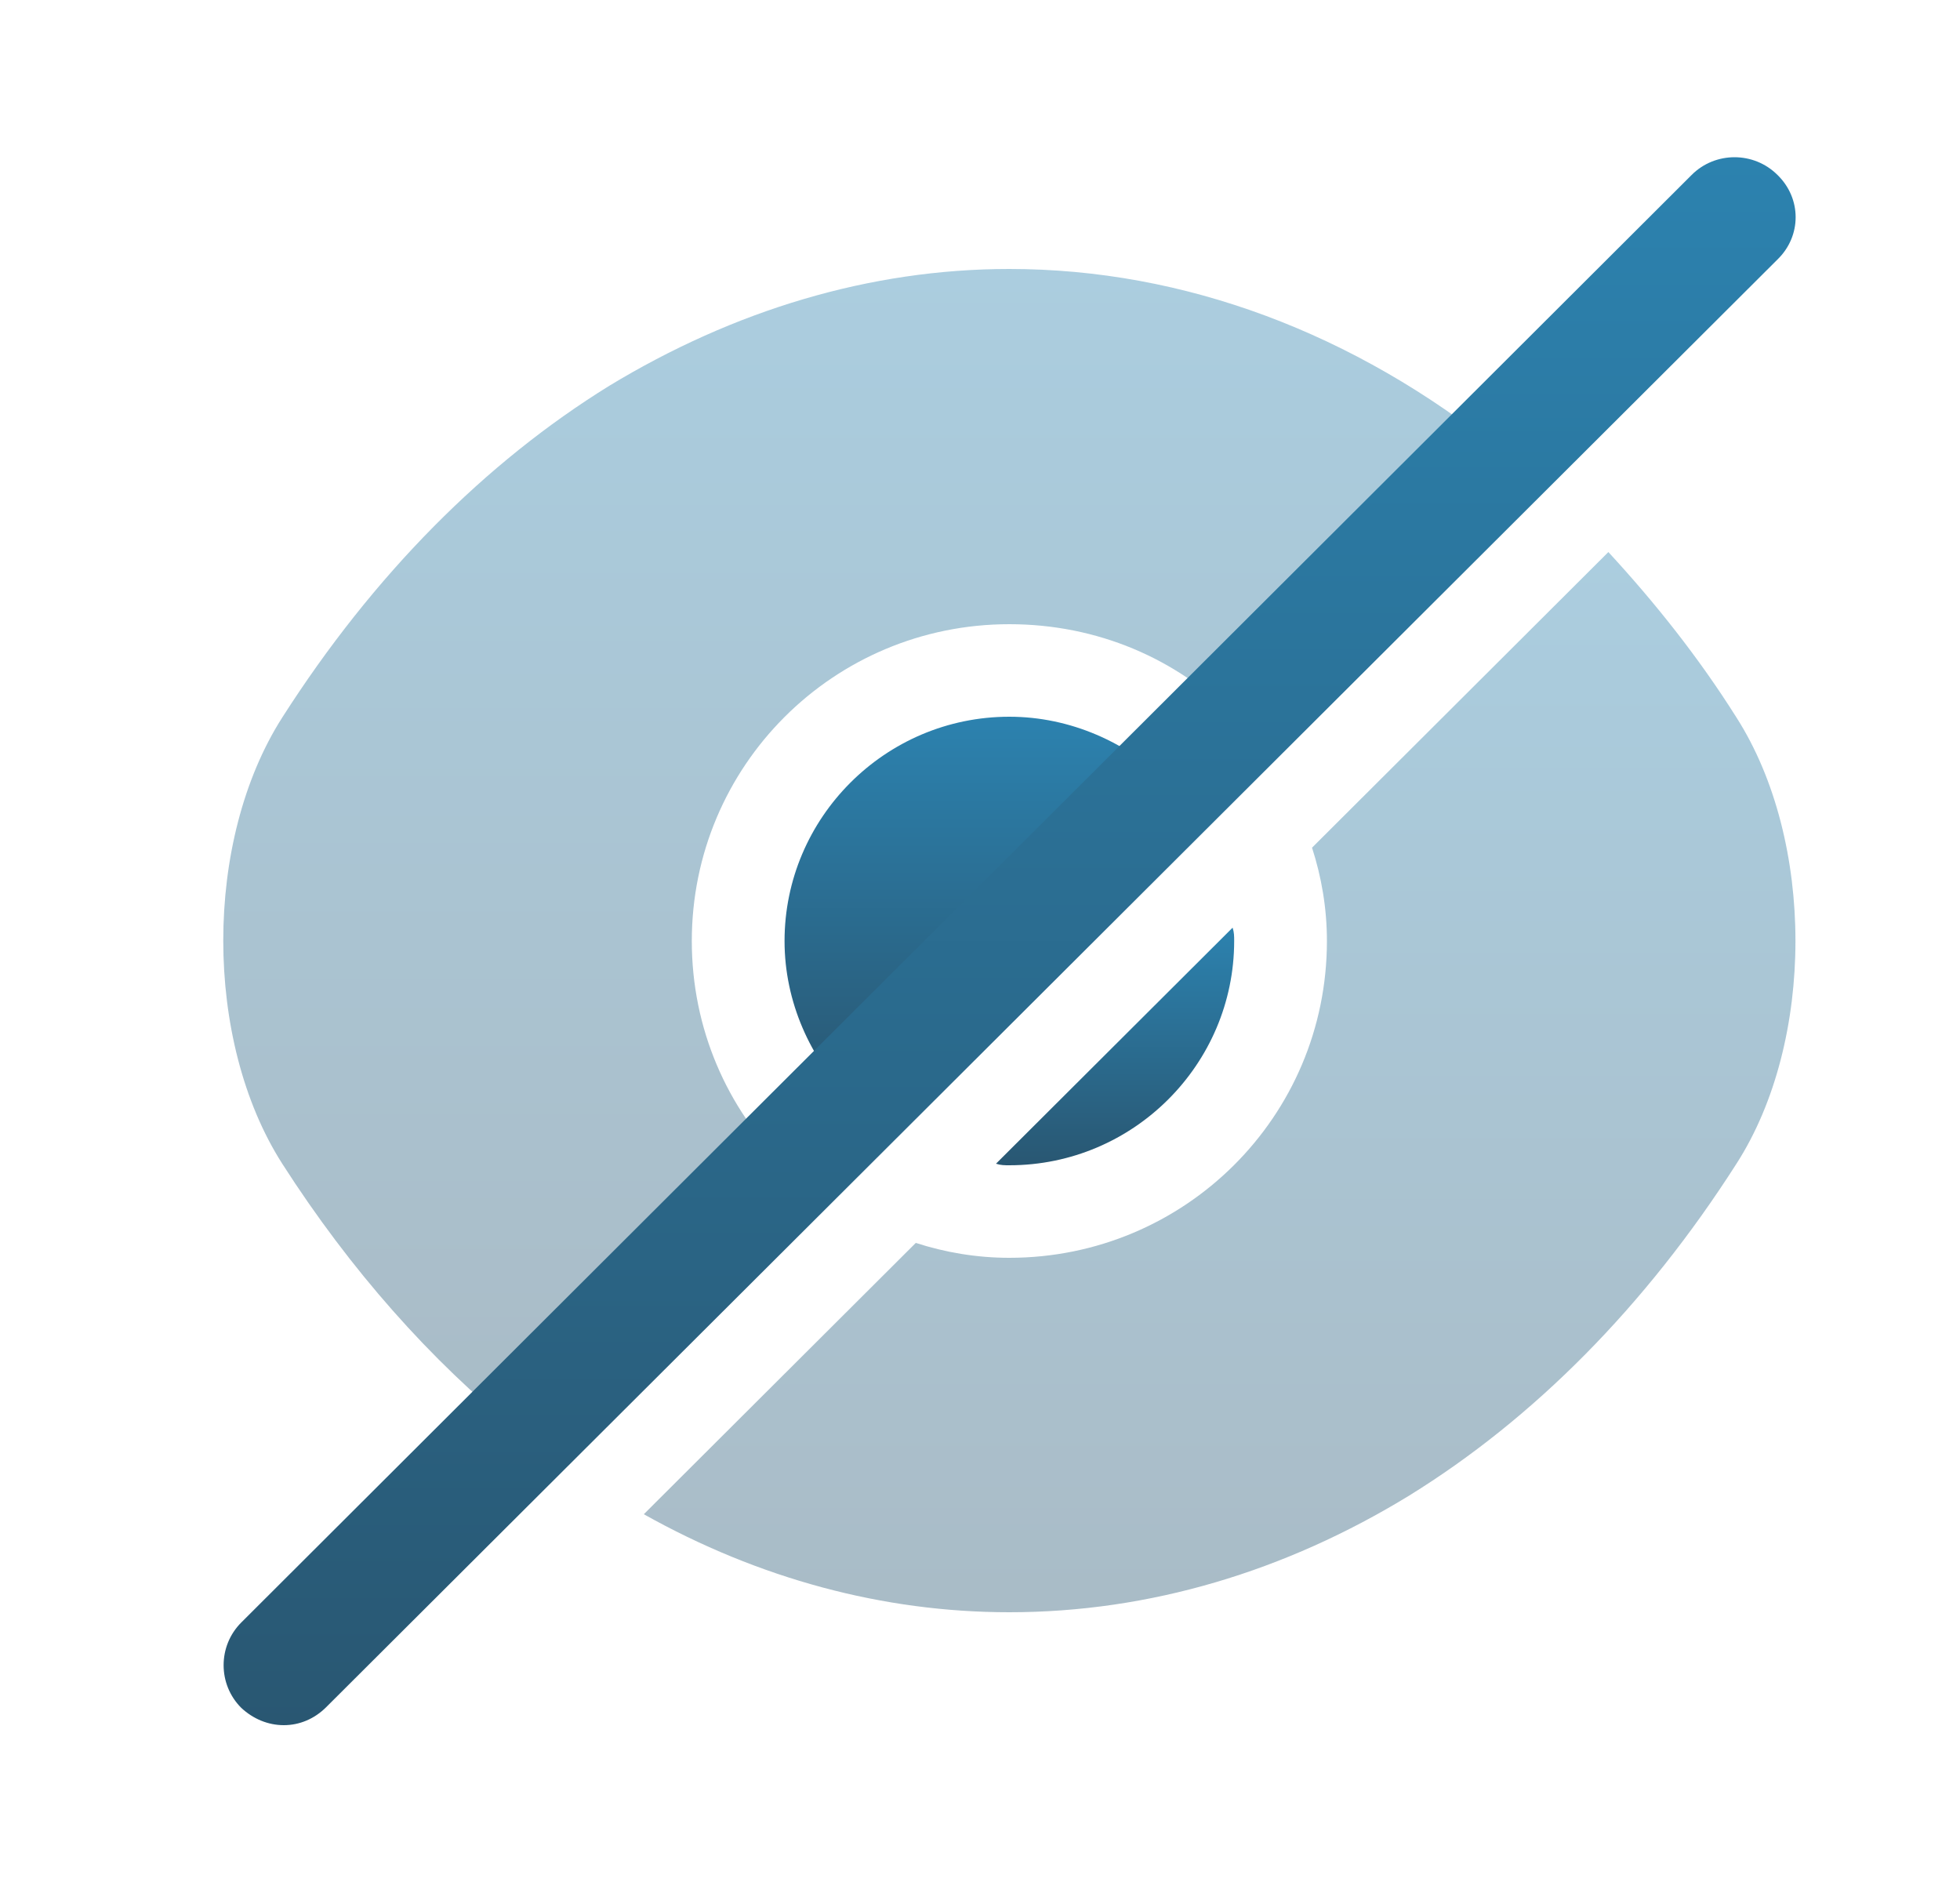 <svg width="25" height="24" viewBox="0 0 25 24" fill="none" xmlns="http://www.w3.org/2000/svg">
<path opacity="0.4" d="M22.149 9.15C21.658 8.37 21.096 7.67 20.515 7.04L16.735 10.81C16.855 11.18 16.925 11.58 16.925 12C16.925 14.24 15.11 16.04 12.874 16.04C12.453 16.04 12.052 15.97 11.681 15.85L8.212 19.31C9.676 20.13 11.26 20.56 12.874 20.56C14.659 20.56 16.394 20.04 17.978 19.07C19.562 18.09 20.986 16.66 22.149 14.84C23.152 13.28 23.152 10.72 22.149 9.15Z" fill="url(#paint0_linear_1_442)"/>
<path d="M14.9 9.98L10.849 14.02C10.338 13.5 10.007 12.78 10.007 12C10.007 10.43 11.29 9.14 12.874 9.14C13.656 9.14 14.378 9.47 14.9 9.98Z" fill="url(#paint1_linear_1_442)"/>
<path opacity="0.4" d="M19.141 5.75L15.742 9.14C15.01 8.4 13.997 7.96 12.874 7.96C10.628 7.96 8.824 9.77 8.824 12C8.824 13.12 9.275 14.13 10.007 14.86L6.618 18.25H6.608C5.495 17.35 4.472 16.2 3.6 14.84C2.597 13.27 2.597 10.72 3.6 9.15C4.763 7.33 6.186 5.9 7.771 4.92C9.355 3.96 11.09 3.43 12.874 3.43C15.11 3.43 17.276 4.25 19.141 5.75Z" fill="url(#paint2_linear_1_442)"/>
<path d="M15.742 12C15.742 13.57 14.459 14.86 12.874 14.86C12.814 14.86 12.764 14.86 12.704 14.84L15.722 11.83C15.742 11.89 15.742 11.94 15.742 12Z" fill="url(#paint3_linear_1_442)"/>
<path d="M22.671 2.23C22.37 1.93 21.878 1.93 21.578 2.23L3.078 20.69C2.777 20.99 2.777 21.48 3.078 21.78C3.229 21.92 3.419 22 3.62 22C3.82 22 4.011 21.92 4.161 21.77L22.671 3.31C22.981 3.01 22.981 2.53 22.671 2.23Z" fill="url(#paint4_linear_1_442)"/>
<defs>
<linearGradient id="paint0_linear_1_442" x1="15.556" y1="7.04" x2="15.556" y2="20.56" gradientUnits="userSpaceOnUse">
<stop stop-color="#2C82AF"/>
<stop offset="1" stop-color="#295772"/>
</linearGradient>
<linearGradient id="paint1_linear_1_442" x1="12.453" y1="9.14" x2="12.453" y2="14.02" gradientUnits="userSpaceOnUse">
<stop stop-color="#2C82AF"/>
<stop offset="1" stop-color="#295772"/>
</linearGradient>
<linearGradient id="paint2_linear_1_442" x1="10.994" y1="3.43" x2="10.994" y2="18.25" gradientUnits="userSpaceOnUse">
<stop stop-color="#2C82AF"/>
<stop offset="1" stop-color="#295772"/>
</linearGradient>
<linearGradient id="paint3_linear_1_442" x1="14.223" y1="11.83" x2="14.223" y2="14.86" gradientUnits="userSpaceOnUse">
<stop stop-color="#2C82AF"/>
<stop offset="1" stop-color="#295772"/>
</linearGradient>
<linearGradient id="paint4_linear_1_442" x1="12.878" y1="2.005" x2="12.878" y2="22" gradientUnits="userSpaceOnUse">
<stop stop-color="#2C82AF"/>
<stop offset="1" stop-color="#295772"/>
</linearGradient>
</defs>
</svg>
